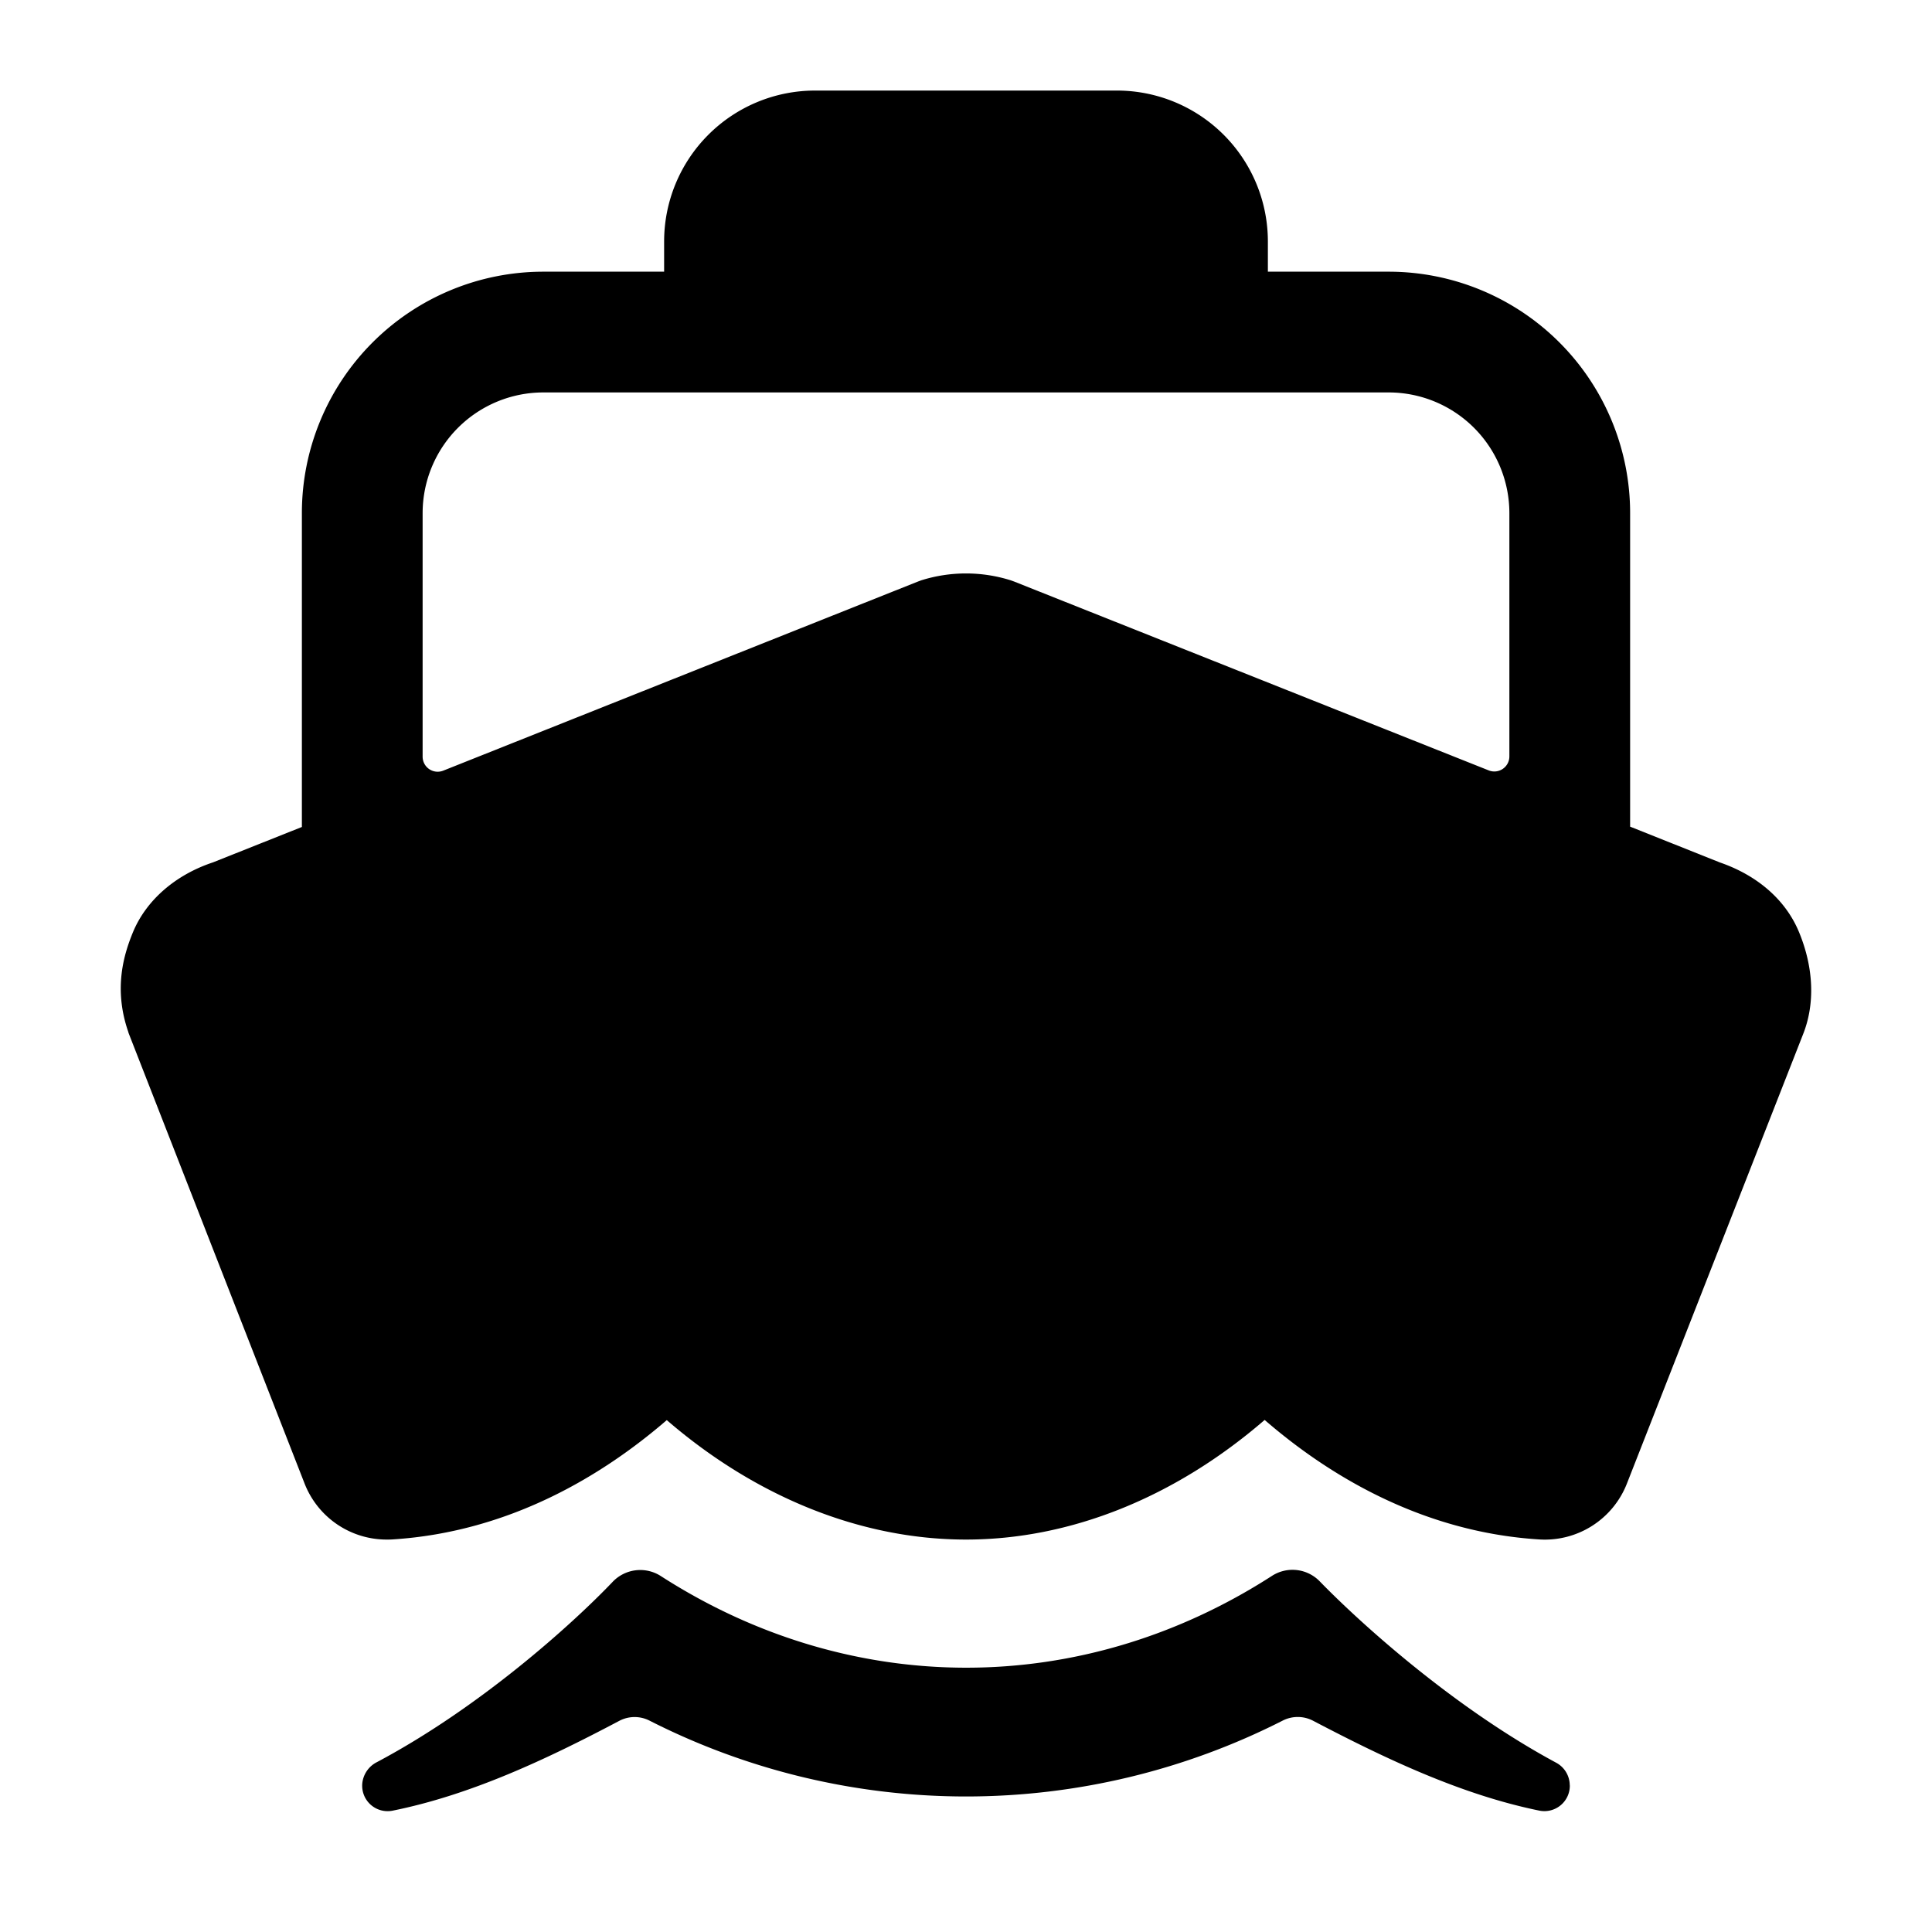 <svg width="24" height="24" fill="none" xmlns="http://www.w3.org/2000/svg"><path d="M19.5 22.178a.32.32 0 00-.167-.28c-1.27-.683-2.426-1.727-2.935-2.25a.471.471 0 00-.597-.072c-2.359 1.52-5.232 1.521-7.591.003a.473.473 0 00-.601.073c-.505.529-1.65 1.56-2.927 2.238a.333.333 0 00-.182.269.316.316 0 00.371.335c.978-.196 1.922-.641 2.822-1.117a.408.408 0 01.375-.003 8.678 8.678 0 007.866 0 .412.412 0 01.38.003c.895.469 1.838.918 2.812 1.116a.316.316 0 00.375-.315zm2.846-10.604c-.164-.393-.511-.698-.98-.86l-1.116-.445V6.375a3 3 0 00-3-3h-1.5V3a1.875 1.875 0 00-1.875-1.875h-3.75A1.875 1.875 0 008.25 3v.375h-1.5a3 3 0 00-3 3v3.898l-1.105.44c-.466.155-.827.469-.992.864-.114.276-.246.703-.06 1.24l.004.015 2.187 5.598a1.094 1.094 0 001.025.695c.023 0 .046 0 .071-.002 1.468-.094 2.625-.81 3.403-1.482 1.112.96 2.42 1.484 3.717 1.484 1.298 0 2.598-.525 3.71-1.486.777.673 1.936 1.39 3.403 1.484a1.095 1.095 0 001.096-.691l2.187-5.578c.153-.38.136-.833-.05-1.28zM12.61 7.229l-.054-.02a1.853 1.853 0 00-1.112 0l-.028.01-5.909 2.354a.187.187 0 01-.257-.175V6.375a1.5 1.5 0 011.5-1.5h10.5a1.5 1.5 0 011.5 1.5v3.02a.187.187 0 01-.257.175L12.61 7.229z" fill="#000"/></svg>